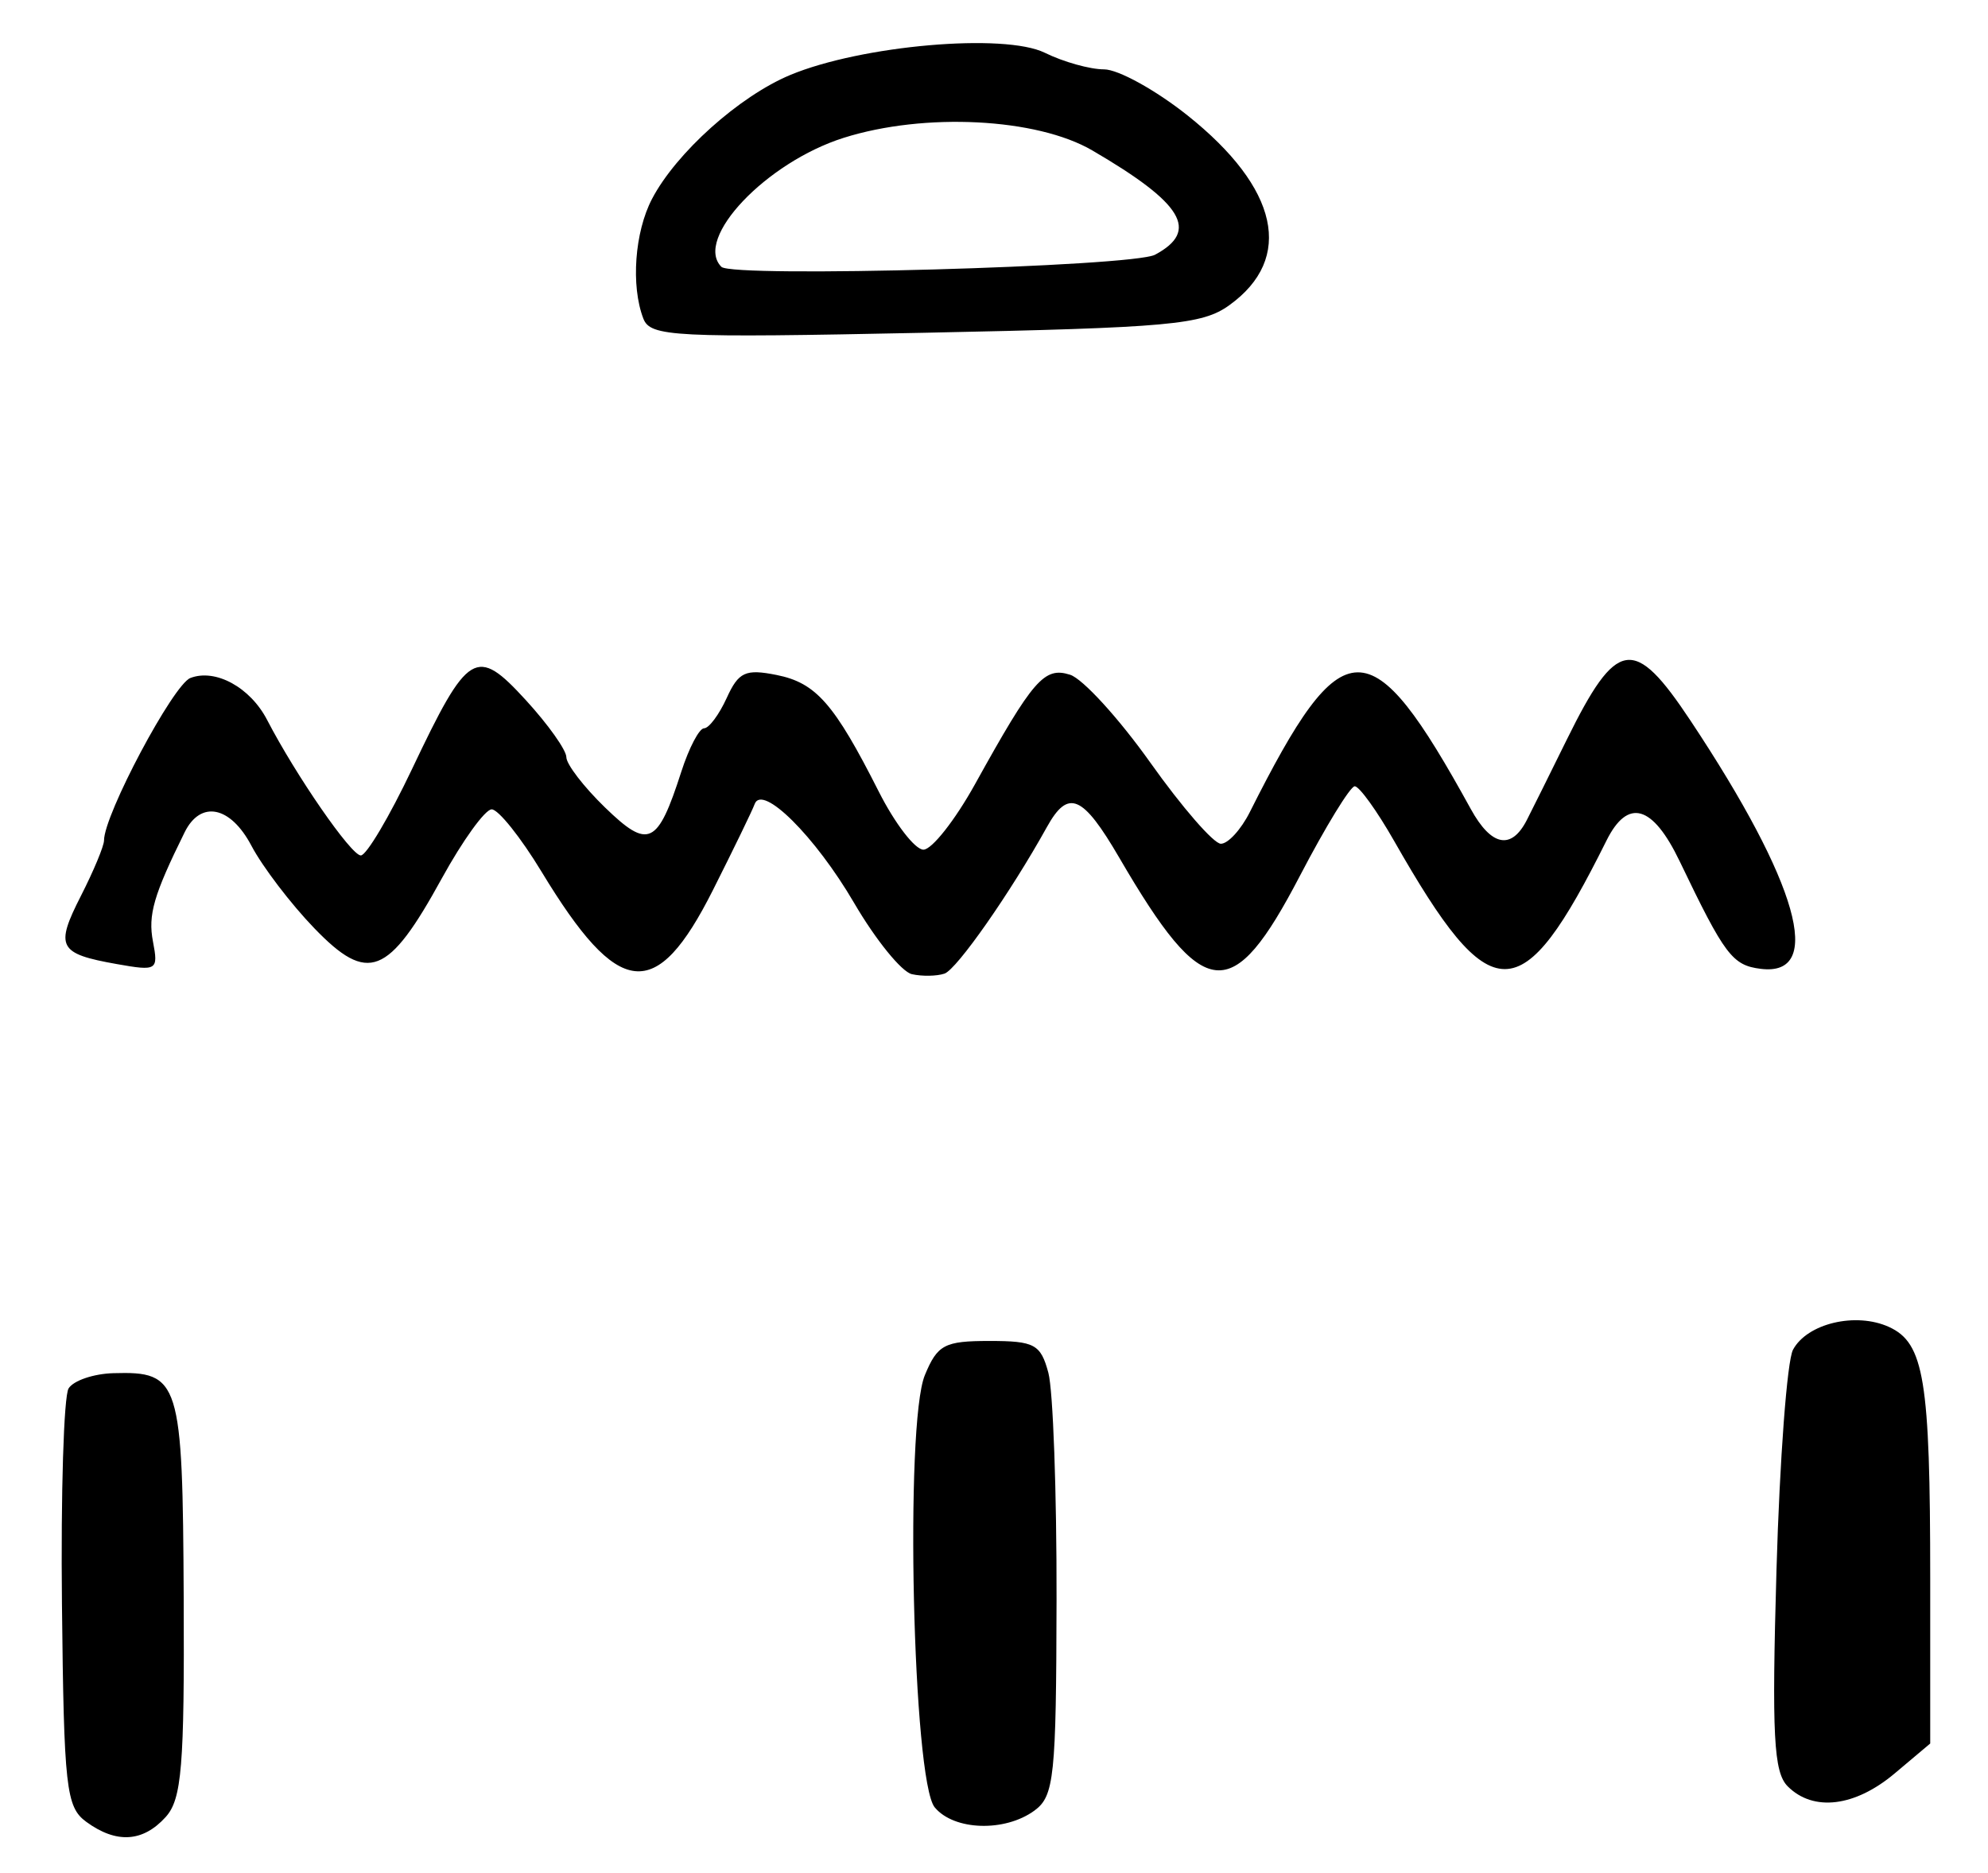 <?xml version="1.0" encoding="UTF-8" standalone="no"?>
<!-- Created with Inkscape (http://www.inkscape.org/) -->

<svg
   version="1.1"
   id="svg2"
   width="229.333"
   height="216"
   viewBox="0 0 229.333 216"
   xmlns="http://www.w3.org/2000/svg"
   xmlns:svg="http://www.w3.org/2000/svg">
  <defs
     id="defs6" />
  <g
     id="g8">
    <path
       style="fill:#000000;stroke-width:1.333"
       d="m 9.952,210.13 c -2.334,-1.707 -2.579,-3.901 -2.805,-25.11 -0.136,-12.782 0.209,-23.978 0.766,-24.88 0.557,-0.902 2.884,-1.693 5.17,-1.758 7.673,-0.218 7.99,0.795 8.108,25.925 0.092,19.426 -0.221,23.216 -2.082,25.273 -2.625,2.9 -5.691,3.084 -9.158,0.55 z m 97.878,-1.667 c -2.537,-3.055 -3.478,-44.209 -1.14,-49.853 1.456,-3.516 2.263,-3.943 7.446,-3.943 5.213,0 5.915,0.378 6.801,3.667 0.544,2.017 0.969,13.792 0.945,26.166 -0.039,20.457 -0.271,22.666 -2.551,24.333 -3.416,2.498 -9.277,2.309 -11.501,-0.37 z m 98.401,-2.422 c -1.627,-1.627 -1.847,-5.875 -1.297,-25 0.365,-12.672 1.221,-24.083 1.903,-25.358 1.627,-3.041 7.244,-4.377 11.072,-2.633 4.061,1.851 4.758,6.096 4.758,28.999 v 19.048 l -4.102,3.452 c -4.586,3.859 -9.386,4.44 -12.333,1.492 z M 105.189,112.359 c -1.179,-0.265 -4.177,-3.962 -6.661,-8.216 C 94.033,96.448 87.906,90.364 87.053,92.749 86.807,93.437 84.642,97.9 82.241,102.667 c -6.569,13.043 -10.856,12.581 -19.773,-2.131 -2.401,-3.961 -4.988,-7.195 -5.75,-7.186 -0.762,0.009 -3.352,3.597 -5.756,7.973 -6.181,11.253 -8.505,12.161 -14.701,5.743 -2.711,-2.808 -5.976,-7.09 -7.256,-9.517 C 26.583,92.956 23.143,92.266 21.297,96 c -3.574,7.233 -4.239,9.524 -3.651,12.597 0.634,3.318 0.468,3.422 -4.16,2.601 C 6.731,110 6.326,109.231 9.338,103.323 10.802,100.452 12,97.577 12,96.934 c 0,-2.97 7.98,-17.974 9.964,-18.735 2.892,-1.11 6.903,1.081 8.848,4.832 3.333,6.429 9.699,15.636 10.812,15.636 0.646,0 3.297,-4.47 5.892,-9.933 6.502,-13.692 7.41,-14.242 13.154,-7.971 2.565,2.801 4.664,5.757 4.664,6.57 0,0.813 2.005,3.421 4.456,5.797 5.022,4.867 6.067,4.377 8.807,-4.129 0.886,-2.75 2.068,-5 2.626,-5 0.559,0 1.732,-1.571 2.607,-3.491 1.372,-3.011 2.165,-3.377 5.762,-2.657 4.55,0.91 6.653,3.312 11.79,13.465 C 103.241,94.993 105.556,98 106.526,98 c 0.97,0 3.648,-3.4 5.952,-7.554 6.706,-12.094 7.986,-13.568 10.966,-12.622 1.463,0.464 5.636,5.037 9.275,10.162 3.638,5.125 7.29,9.324 8.115,9.333 0.825,0.009 2.329,-1.635 3.343,-3.651 10.76,-21.413 13.881,-21.456 25.492,-0.355 2.369,4.305 4.672,4.759 6.461,1.276 0.542,-1.056 2.613,-5.221 4.6,-9.254 5.786,-11.741 7.759,-12.046 14.292,-2.206 12.425,18.713 15.488,29.533 8.102,28.617 -3.283,-0.407 -4.157,-1.565 -9.357,-12.404 -3.125,-6.513 -5.989,-7.323 -8.446,-2.389 -9.837,19.752 -13.263,19.758 -24.491,0.049 -1.984,-3.483 -4.032,-6.324 -4.552,-6.314 -0.519,0.011 -3.365,4.661 -6.323,10.333 -7.831,15.014 -11.052,14.693 -20.827,-2.078 -4.241,-7.276 -5.903,-7.98 -8.365,-3.542 -4.181,7.536 -10.389,16.418 -11.809,16.896 -0.891,0.3 -2.585,0.328 -3.764,0.063 z M 74.213,36.74 C 72.762,32.96 73.214,26.762 75.22,22.934 77.998,17.63 85.282,11.101 91.153,8.652 99.37,5.225 115.865,3.787 120.538,6.091 122.668,7.141 125.739,8 127.364,8 c 1.625,0 5.956,2.39 9.624,5.31 10.529,8.384 12.318,16.49 4.831,21.887 -3.143,2.266 -6.823,2.599 -35.119,3.183 -29.011,0.598 -31.68,0.463 -32.487,-1.64 z m 59.032,-7.36 c 5.142,-2.752 3.234,-5.921 -7.245,-12.033 -6.405,-3.736 -19.357,-4.392 -28.667,-1.452 -8.952,2.827 -17.329,11.662 -14.112,14.883 1.277,1.279 47.432,-0.01 50.024,-1.397 z"
       id="path30" />
  </g>
</svg>
